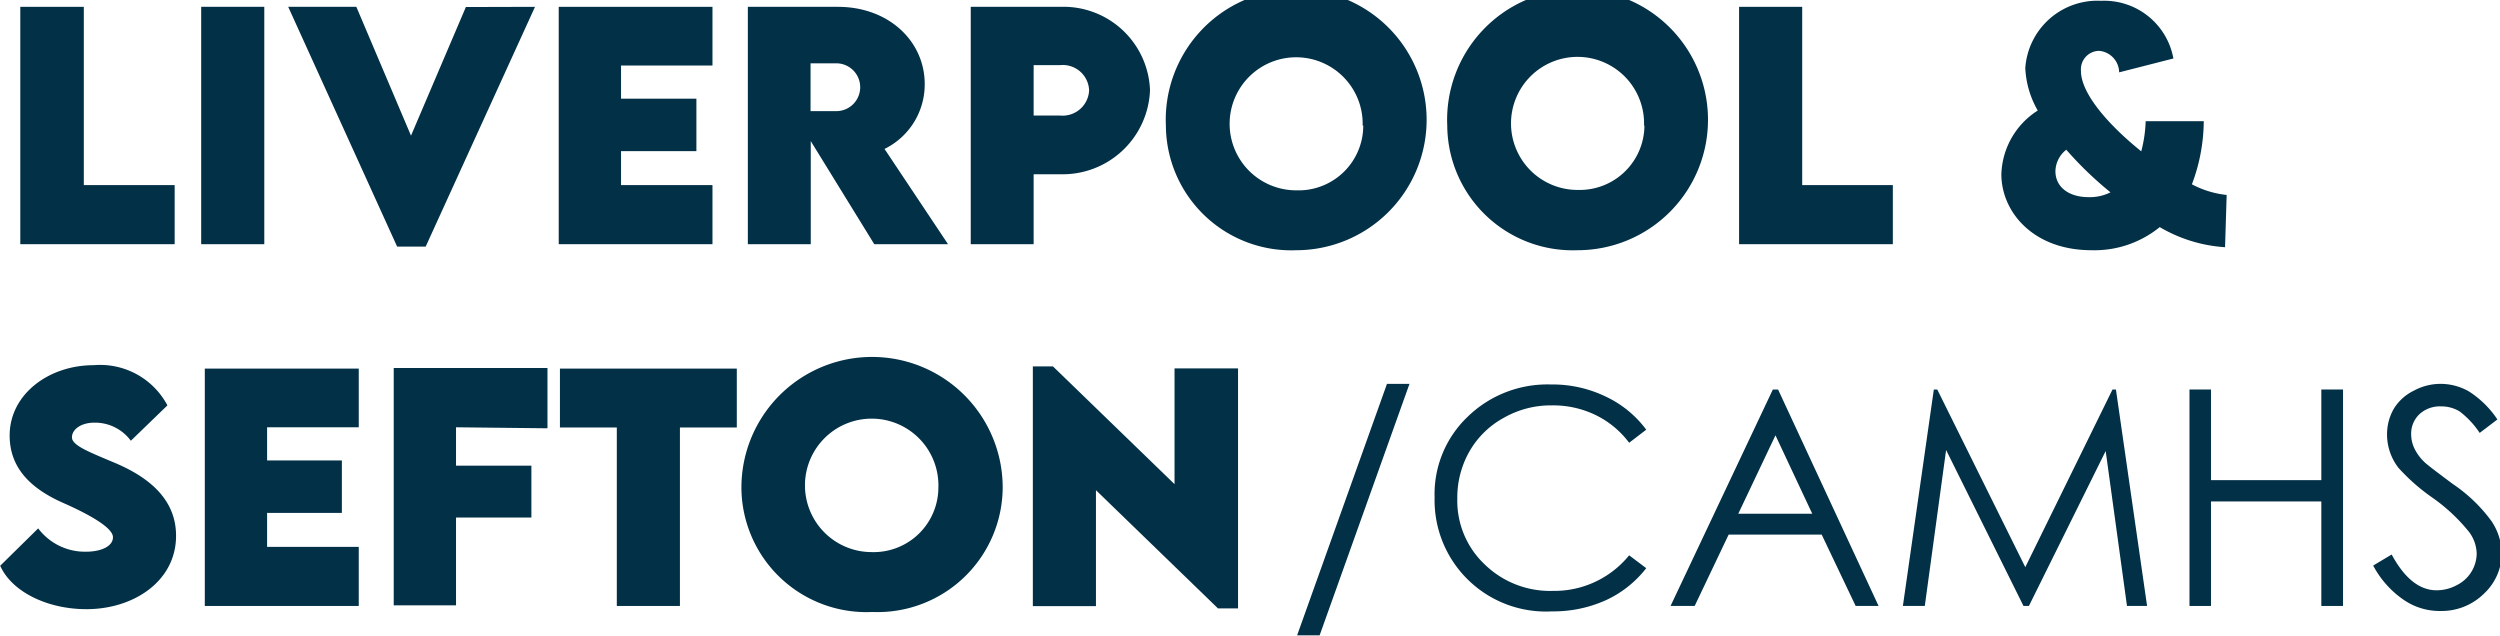 <svg id="Layer_1" data-name="Layer 1" xmlns="http://www.w3.org/2000/svg" viewBox="0 0 124.39 31.62"><defs><style>.cls-1{isolation:isolate;}.cls-2{fill:#023047;}</style></defs><g id="Group_3550" data-name="Group 3550"><g id="Group_3540" data-name="Group 3540"><g id="Group_3543" data-name="Group 3543"><g id="LiverpooL_" data-name="LiverpooL "><g class="cls-1"><g class="cls-1"><path class="cls-2" d="M13.68,10.46V13.4H6V1.59H9.16v8.87Z" transform="translate(-4.99 -1.25)"/><path class="cls-2" d="M15,1.59h3.14V13.4H15Z" transform="translate(-4.99 -1.25)"/><path class="cls-2" d="M31.61,1.59,26.17,13.52H24.75L19.33,1.59h3.39L25.44,8l2.73-6.4Z" transform="translate(-4.99 -1.25)"/><path class="cls-2" d="M35.89,4.51V6.16h3.75V8.77H35.89v1.69h4.55V13.4H32.79V1.59h7.65V4.51Z" transform="translate(-4.99 -1.25)"/><path class="cls-2" d="M48.49,13.4,45.33,8.27V13.4H42.2V1.59h4.48C49.22,1.59,51,3.31,51,5.43a3.57,3.57,0,0,1-2,3.23l3.16,4.74ZM45.32,6.78H46.6a1.19,1.19,0,1,0,0-2.38H45.32Z" transform="translate(-4.99 -1.25)"/><path class="cls-2" d="M53.29,1.59h4.46a4.31,4.31,0,0,1,4.46,4.14,4.35,4.35,0,0,1-4.46,4.19H56.42V13.4H53.29Zm5.89,4.16a1.31,1.31,0,0,0-1.43-1.26H56.42V7h1.33A1.32,1.32,0,0,0,59.18,5.75Z" transform="translate(-4.99 -1.25)"/><path class="cls-2" d="M63,7.51A6.49,6.49,0,1,1,69.5,13.7,6.24,6.24,0,0,1,63,7.51Zm9.79,0a3.31,3.31,0,1,0-3.31,3.21A3.22,3.22,0,0,0,72.82,7.49Z" transform="translate(-4.99 -1.25)"/><path class="cls-2" d="M77,7.51a6.49,6.49,0,1,1,6.47,6.19A6.24,6.24,0,0,1,77,7.51Zm9.79,0A3.31,3.31,0,1,0,83.5,10.7,3.22,3.22,0,0,0,86.81,7.49Z" transform="translate(-4.99 -1.25)"/><path class="cls-2" d="M99.17,10.46V13.4H91.52V1.59h3.14v8.87Z" transform="translate(-4.99 -1.25)"/><path class="cls-2" d="M115.7,13.55a7.31,7.31,0,0,1-3.25-1,5.15,5.15,0,0,1-3.39,1.15c-2.92,0-4.49-1.92-4.49-3.78a3.89,3.89,0,0,1,1.81-3.17,4.67,4.67,0,0,1-.62-2.11,3.6,3.6,0,0,1,3.78-3.35,3.5,3.5,0,0,1,3.59,2.87l-2.7.69a1.09,1.09,0,0,0-1-1.07.92.92,0,0,0-.9,1c0,1.12,1.36,2.68,3,4a6.7,6.7,0,0,0,.22-1.5l2.89,0a9,9,0,0,1-.59,3.14,4.73,4.73,0,0,0,1.73.53ZM110,10.82a17.73,17.73,0,0,1-2.2-2.12,1.39,1.39,0,0,0-.54,1.07c0,.76.63,1.29,1.66,1.29A2.32,2.32,0,0,0,110,10.82Z" transform="translate(-4.99 -1.25)"/></g></g></g></g><g id="Group_3551" data-name="Group 3551"><g id="_SEFTON_" data-name=" SEFTON "><g class="cls-1"><g class="cls-1"><path class="cls-2" d="M5,29.4l1.89-1.86a2.91,2.91,0,0,0,2.4,1.16c.67,0,1.32-.24,1.32-.72s-1.21-1.14-2.37-1.66c-1.49-.64-2.77-1.62-2.77-3.4,0-2.05,1.94-3.5,4.18-3.5a3.79,3.79,0,0,1,3.67,2L11.5,23.18a2.21,2.21,0,0,0-1.82-.9c-.65,0-1.11.33-1.11.73s.83.72,2.11,1.26c1.84.77,3.07,1.9,3.07,3.64,0,2.25-2.1,3.65-4.46,3.65C7.35,31.56,5.58,30.7,5,29.4Z" transform="translate(-4.99 -1.25)"/><path class="cls-2" d="M18.28,22.51v1.65H22v2.61H18.28v1.69h4.56V31.4H15.18V19.59h7.66v2.92Z" transform="translate(-4.99 -1.25)"/><path class="cls-2" d="M27.68,22.51v1.91h3.75V27H27.68v4.37h-3.1V19.56h7.65v3Z" transform="translate(-4.99 -1.25)"/></g><g class="cls-1"><path class="cls-2" d="M41.65,22.52H38.82V31.4H35.68V22.52H32.85V19.59h8.8Z" transform="translate(-4.99 -1.25)"/></g><g class="cls-1"><path class="cls-2" d="M41.88,25.51a6.49,6.49,0,0,1,13,0,6.23,6.23,0,0,1-6.49,6.19A6.22,6.22,0,0,1,41.88,25.51Zm9.8,0a3.32,3.32,0,1,0-3.32,3.21A3.22,3.22,0,0,0,51.68,25.49Z" transform="translate(-4.99 -1.25)"/><path class="cls-2" d="M66.59,19.58V31.52h-1l-6.07-5.88v5.77H56.38V19.48h1l6.05,5.86V19.58Z" transform="translate(-4.99 -1.25)"/></g></g></g></g></g><g id="_CAMHS" data-name=" CAMHS"><g class="cls-1"><path class="cls-2" d="M75.12,20.35,70.65,32.86H69.53L74,20.35Z" transform="translate(-4.99 -1.25)"/><path class="cls-2" d="M86.9,22.63l-.85.65a4.59,4.59,0,0,0-1.69-1.39,4.85,4.85,0,0,0-2.16-.47,4.71,4.71,0,0,0-2.39.62,4.38,4.38,0,0,0-1.7,1.66,4.62,4.62,0,0,0-.61,2.35,4.35,4.35,0,0,0,1.36,3.28,4.66,4.66,0,0,0,3.4,1.32,4.79,4.79,0,0,0,3.79-1.77l.85.64a5.39,5.39,0,0,1-2,1.59,6.35,6.35,0,0,1-2.69.56A5.54,5.54,0,0,1,76.37,26,5.32,5.32,0,0,1,78,22a5.69,5.69,0,0,1,4.15-1.62,6.08,6.08,0,0,1,2.73.6A5.32,5.32,0,0,1,86.9,22.63Z" transform="translate(-4.99 -1.25)"/><path class="cls-2" d="M93.46,20.63l5,10.77H97.32l-1.69-3.55H91L89.31,31.4h-1.2L93.2,20.63Zm-.13,2.28-1.85,3.9h3.68Z" transform="translate(-4.99 -1.25)"/><path class="cls-2" d="M99.67,31.4l1.54-10.77h.17l4.38,8.84,4.34-8.84h.17l1.55,10.77h-1l-1.06-7.71-3.82,7.71h-.27l-3.85-7.76-1.06,7.76Z" transform="translate(-4.99 -1.25)"/><path class="cls-2" d="M113.93,20.63H115v4.51h5.49V20.63h1.08V31.4h-1.08V26.2H115v5.2h-1.07Z" transform="translate(-4.99 -1.25)"/><path class="cls-2" d="M123.07,29.39l.92-.55c.64,1.19,1.39,1.78,2.23,1.78a2.11,2.11,0,0,0,1-.25,1.78,1.78,0,0,0,1-1.58,1.87,1.87,0,0,0-.37-1.06A8.86,8.86,0,0,0,126,26a9.84,9.84,0,0,1-1.67-1.47,2.71,2.71,0,0,1-.57-1.65,2.54,2.54,0,0,1,.33-1.28,2.38,2.38,0,0,1,1-.91,2.77,2.77,0,0,1,1.33-.34,2.82,2.82,0,0,1,1.42.38,4.8,4.8,0,0,1,1.41,1.39l-.88.67a4.4,4.4,0,0,0-1-1.07,1.75,1.75,0,0,0-.93-.25,1.5,1.5,0,0,0-1.07.39,1.33,1.33,0,0,0-.41,1,1.64,1.64,0,0,0,.15.68,2.35,2.35,0,0,0,.53.72c.14.13.61.49,1.39,1.07a7.74,7.74,0,0,1,1.92,1.84,3,3,0,0,1,.52,1.62,2.78,2.78,0,0,1-.89,2,3,3,0,0,1-2.16.86,3.15,3.15,0,0,1-1.78-.52A4.77,4.77,0,0,1,123.07,29.39Z" transform="translate(-4.99 -1.25)"/></g></g></g></svg>